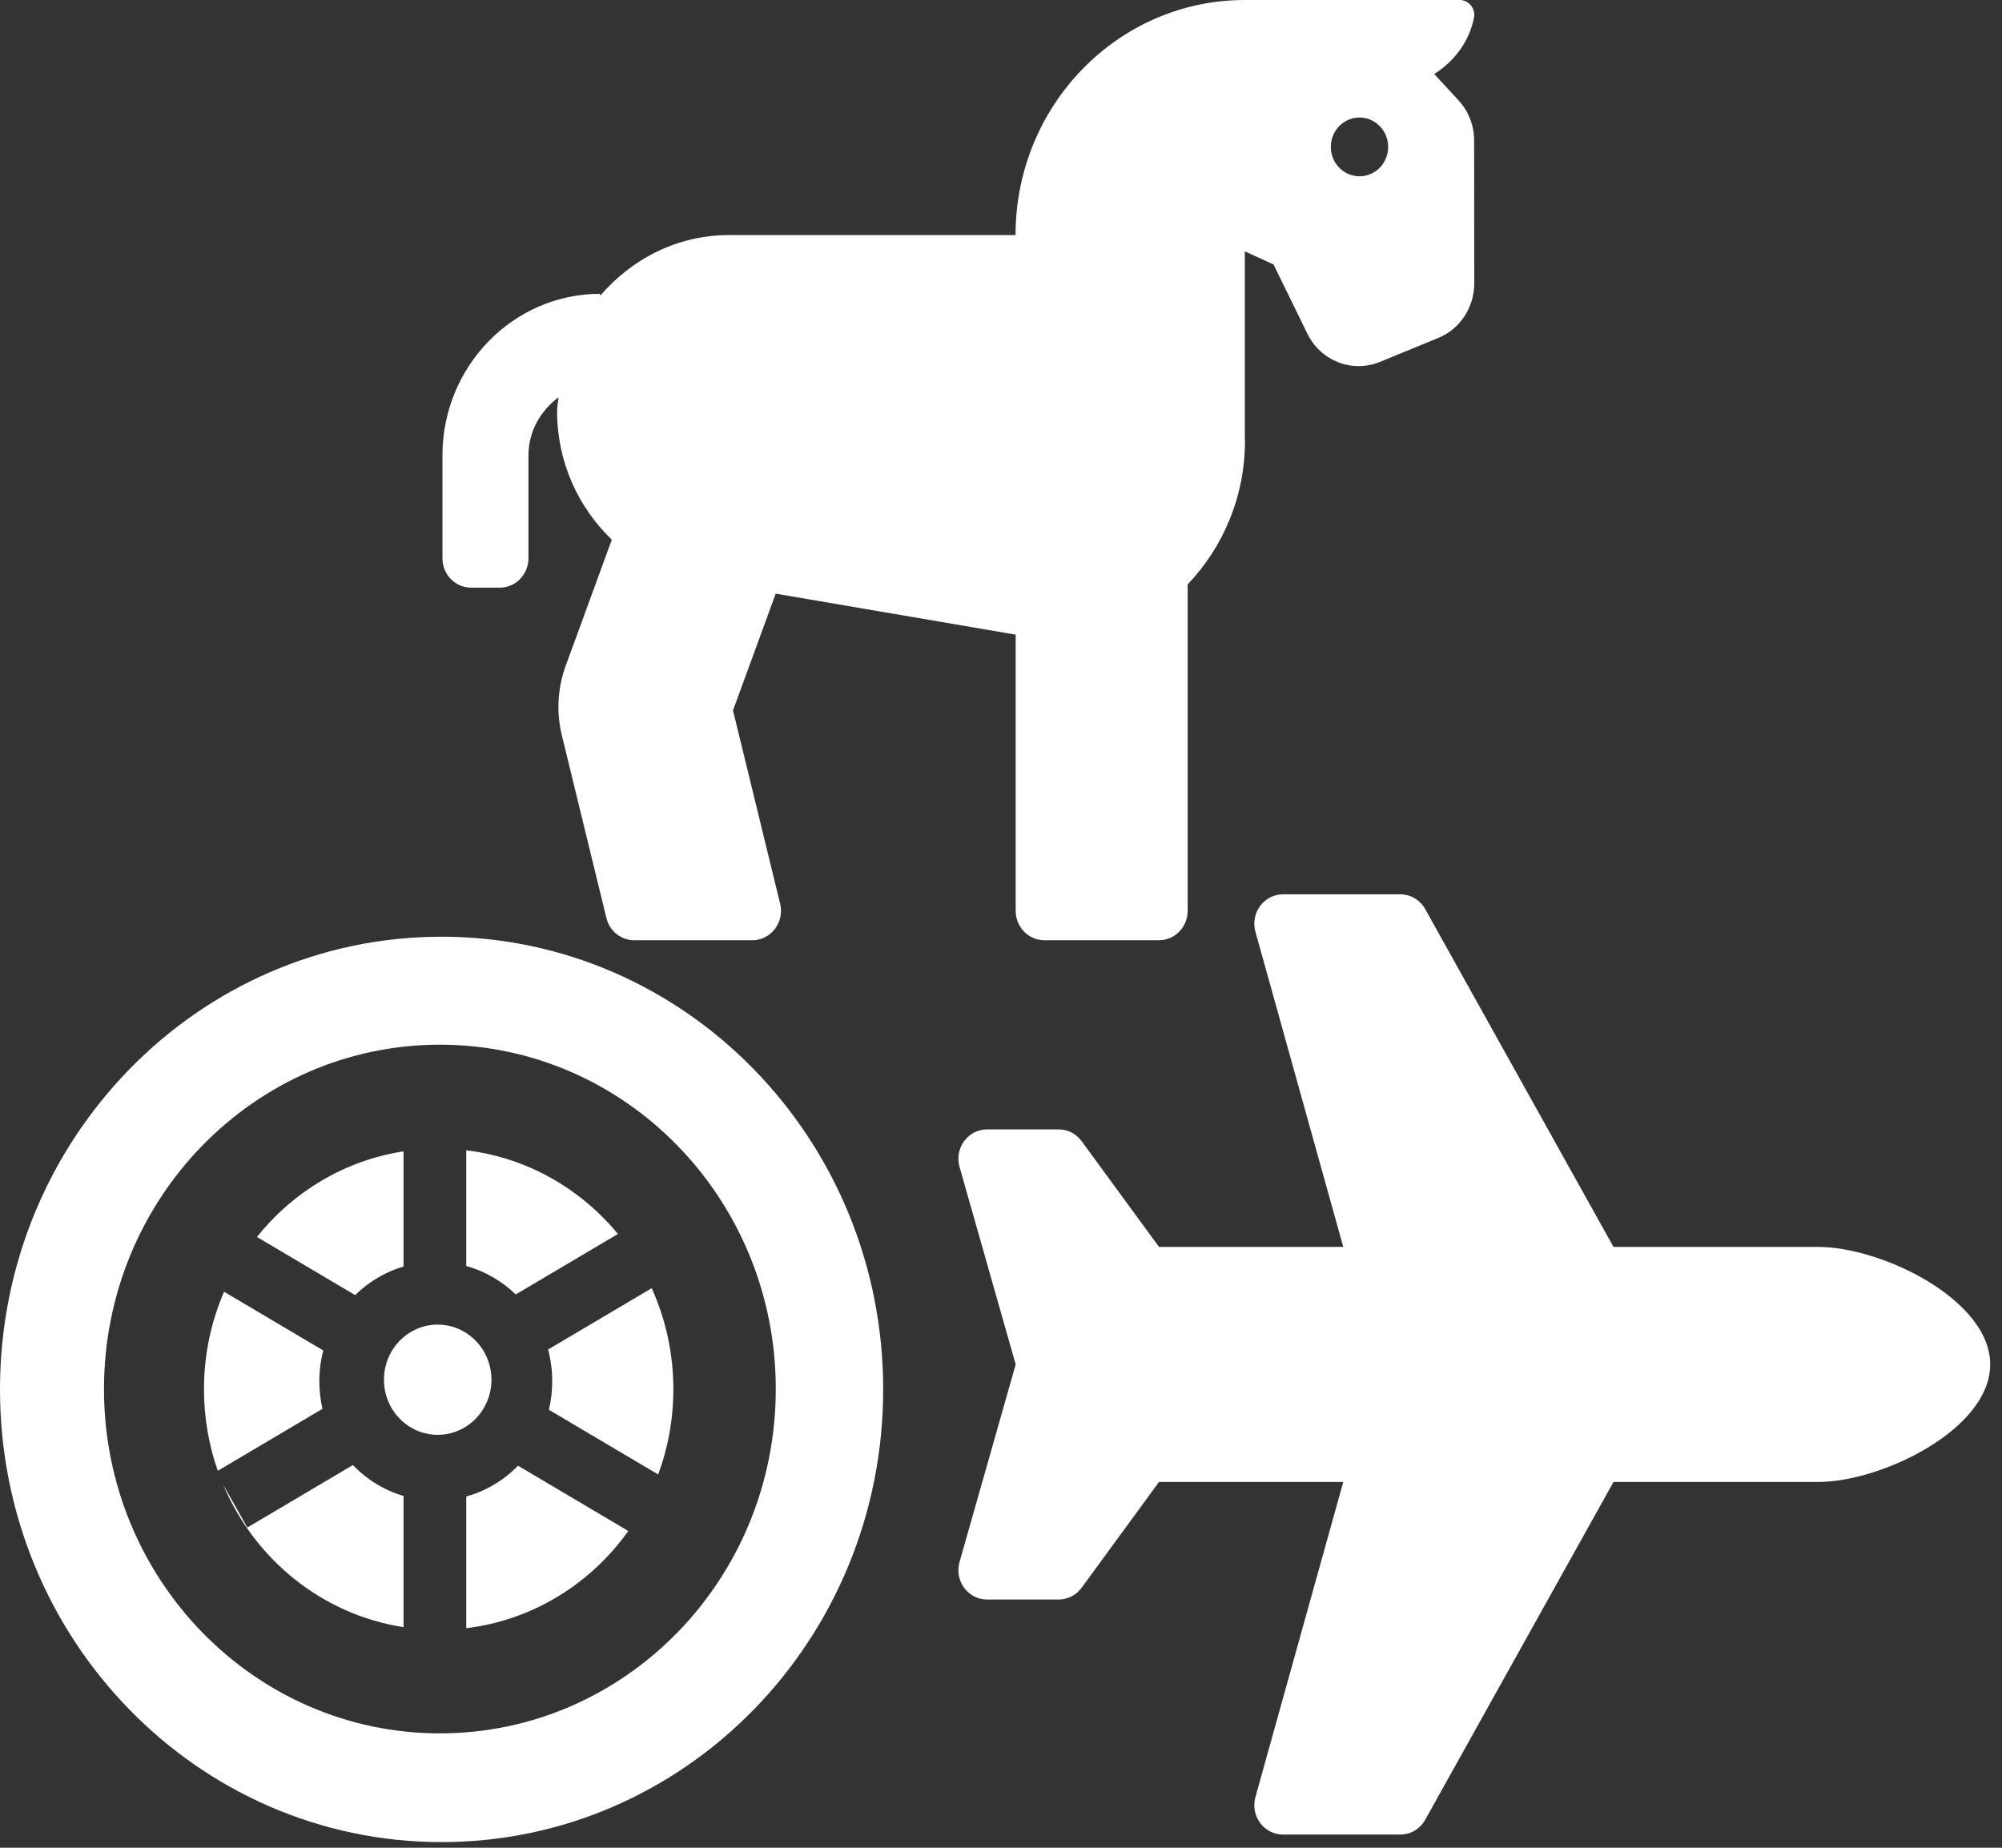 <svg width="156" height="144" viewBox="0 0 156 144" fill="none" xmlns="http://www.w3.org/2000/svg">
<rect x="0" y="0" width="156" height="144" fill="#333333" stroke="none"/>
<path d="M114.868 10.963C114.867 9.799 114.447 8.691 113.671 7.843C113.143 7.266 112.473 6.537 111.76 5.768C113.304 4.789 114.482 3.264 114.856 1.38C114.998 0.67 114.455 0 113.749 0H97.001C87.134 0 79.134 8.202 79.134 18.319H56.811C52.786 18.319 49.218 20.176 46.761 23.057V22.898C39.987 22.898 34.477 28.547 34.477 35.492V43.507C34.477 44.772 35.477 45.797 36.711 45.797H38.944C40.178 45.797 41.178 44.772 41.178 43.507V35.492C41.178 33.6 42.137 32.002 43.52 30.959C43.491 31.328 43.411 31.681 43.411 32.058C43.411 36.013 45.064 39.551 47.674 42.059L44.084 51.876C43.448 53.615 43.343 55.511 43.782 57.313L47.251 71.54C47.371 72.035 47.65 72.475 48.042 72.79C48.435 73.104 48.918 73.275 49.416 73.275H58.623C60.076 73.275 61.143 71.875 60.79 70.43L57.117 55.365L60.445 46.265L79.145 49.46V70.985C79.145 72.25 80.145 73.275 81.379 73.275H90.312C91.546 73.275 92.546 72.25 92.546 70.985V45.542C95.301 42.653 97.012 38.708 97.012 34.347C97.012 34.316 97.003 34.287 97.001 34.256V19.591L99.235 20.608L101.873 26.004C102.913 28.132 105.369 29.088 107.525 28.204L112.068 26.34C112.898 26 113.609 25.413 114.11 24.654C114.61 23.895 114.878 23 114.877 22.084L114.868 10.963ZM105.935 13.739C104.701 13.739 103.701 12.714 103.701 11.449C103.701 10.184 104.701 9.159 105.935 9.159C107.169 9.159 108.168 10.184 108.168 11.449C108.168 12.714 107.169 13.739 105.935 13.739Z" fill="#ffffff"/>
<path d="M141.68 97.175H125.727L111.056 70.85C110.86 70.5 110.578 70.209 110.237 70.006C109.897 69.803 109.51 69.697 109.116 69.697H99.973C98.489 69.697 97.418 71.152 97.826 72.615L104.67 97.175H90.312L84.282 88.931C83.86 88.355 83.197 88.016 82.495 88.016H76.913C75.46 88.016 74.394 89.415 74.747 90.861L79.145 106.334L74.747 121.808C74.394 123.253 75.46 124.653 76.913 124.653H82.495C83.199 124.653 83.86 124.314 84.282 123.737L90.312 115.493H104.67L97.826 140.052C97.418 141.515 98.489 142.971 99.973 142.971H109.116C109.917 142.971 110.657 142.531 111.055 141.818L125.727 115.493H141.68C146.614 115.493 155.08 111.393 155.08 106.334C155.08 101.275 146.614 97.175 141.68 97.175Z" fill="#ffffff"/>
<path fill-rule="evenodd" clip-rule="evenodd" d="M34.41 143.559C53.414 143.559 68.82 127.764 68.82 108.28C68.82 88.795 53.414 73 34.41 73C15.406 73 0 88.795 0 108.28C0 127.764 15.406 143.559 34.41 143.559ZM34.277 135.086C48.733 135.086 60.451 123.071 60.451 108.25C60.451 93.43 48.733 81.415 34.277 81.415C19.822 81.415 8.103 93.43 8.103 108.25C8.103 123.071 19.822 135.086 34.277 135.086ZM48.959 119.314C46.031 123.424 41.512 126.266 36.331 126.888L36.331 116.625C37.879 116.196 39.264 115.357 40.367 114.228L48.959 119.314ZM52.469 108.267C52.469 110.606 52.051 112.844 51.288 114.909L42.77 109.867C42.941 109.154 43.031 108.41 43.031 107.644C43.031 106.788 42.918 105.959 42.707 105.172L50.782 100.392C51.865 102.787 52.469 105.455 52.469 108.267ZM36.331 89.646C41.056 90.213 45.231 92.627 48.15 96.166L40.187 100.88C39.115 99.842 37.796 99.068 36.331 98.662V89.646ZM31.445 116.585L31.445 126.808C25.114 125.833 19.845 121.532 17.386 115.694L19.272 119.044L27.497 114.176C28.575 115.297 29.928 116.138 31.445 116.585ZM25.127 109.794L16.972 114.622C16.275 112.637 15.895 110.498 15.895 108.267C15.895 105.562 16.454 102.991 17.459 100.668L25.189 105.244C24.99 106.009 24.884 106.814 24.884 107.644C24.884 108.384 24.968 109.104 25.127 109.794ZM27.675 100.931L20.022 96.401C22.829 92.884 26.858 90.432 31.445 89.727L31.445 98.702C30.011 99.125 28.723 99.9 27.675 100.931ZM34.107 111.819C36.42 111.819 38.295 109.896 38.295 107.525C38.295 105.154 36.42 103.231 34.107 103.231C31.794 103.231 29.919 105.154 29.919 107.525C29.919 109.896 31.794 111.819 34.107 111.819Z" fill="#ffffff"/>
</svg>
